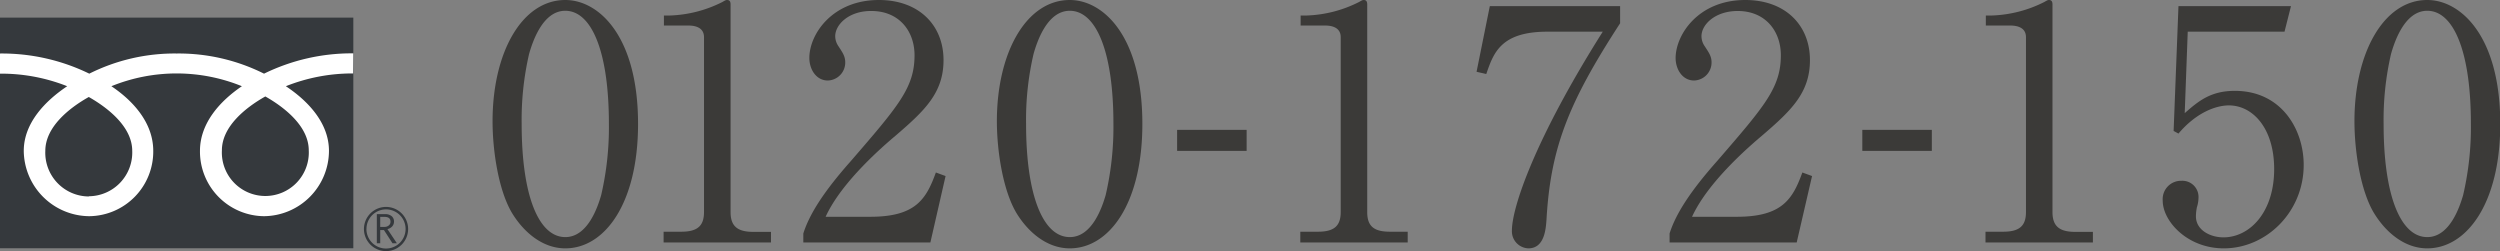<svg xmlns="http://www.w3.org/2000/svg" viewBox="0 0 463.95 46.6"><rect x="0" y="0" width="463.95" height="46.6" fill="#808080" stroke="none"/><defs><style>.cls-1{fill:#3b3a38;}.cls-2{fill:#35393d;}.cls-3{fill:#fff;}</style></defs><title>アセット 21</title><g id="レイヤー_2" data-name="レイヤー 2"><g id="テキスト"><path class="cls-1" d="M104.91,46.09c-4.14,0-7.62-2.88-9.84-6.48-2.52-4.14-3.66-11.52-3.66-17.11C91.41,9.72,96.87,0,104.91,0c6.18,0,13.5,6.66,13.5,23C118.41,37.75,112.23,46.09,104.91,46.09ZM98.19,10a54.3,54.3,0,0,0-1.38,13c0,13.39,3.18,21,8.1,21,4.14,0,6-5.52,6.66-7.8A55.58,55.58,0,0,0,113,23c0-13.68-3.3-21-8.1-21C100.65,2,98.79,7.92,98.19,10Z"/><path class="cls-1" d="M123.15,43h3.3c3.12,0,4.2-1.2,4.2-3.66V6.9c0-1.86-1.74-2.16-2.88-2.16h-4.56V2.88h1.08A23.17,23.17,0,0,0,134.08.36c.42-.24.6-.36.84-.36.54,0,.66.36.66.84V39.37c0,2.58,1.26,3.66,4.2,3.66h3.3V45H123.15Z"/><path class="cls-1" d="M172.66,45H149.08V43.33c1.2-3.78,4-8,8.82-13.44,8.82-10.21,11.82-13.63,11.82-19.63,0-4.5-2.88-8.22-8-8.22C157.54,2,155,4.56,155,6.72a3.31,3.31,0,0,0,.6,1.86c.78,1.2,1.26,1.86,1.26,3a3.33,3.33,0,0,1-3.24,3.36c-2.1,0-3.42-2-3.42-4.2,0-4.38,4.26-10.74,12.9-10.74,7.44,0,12,4.68,12,11.16,0,6.06-3.48,9.36-8.88,14-2,1.69-10,8.47-13,15.07h8.28c8.4,0,10.38-3.24,12.18-8.22l1.8.66Z"/><path class="cls-1" d="M198.53,46.09c-4.14,0-7.63-2.88-9.85-6.48C186.16,35.47,185,28.09,185,22.5,185,9.72,190.48,0,198.53,0,204.71,0,212,6.66,212,23,212,37.75,205.85,46.09,198.53,46.09ZM191.81,10a53.73,53.73,0,0,0-1.39,13c0,13.39,3.19,21,8.11,21,4.14,0,6-5.52,6.66-7.8A55.58,55.58,0,0,0,206.63,23c0-13.68-3.3-21-8.1-21C194.27,2,192.4,7.92,191.81,10Z"/><path class="cls-1" d="M231.35,28h-12.9V24.1h12.9Z"/><path class="cls-1" d="M241.31,43h3.3c3.12,0,4.2-1.2,4.2-3.66V6.9c0-1.86-1.74-2.16-2.88-2.16h-4.56V2.88h1.08A23.11,23.11,0,0,0,252.23.36c.42-.24.6-.36.84-.36.54,0,.66.36.66.84V39.37C253.73,42,255,43,257.94,43h3.3V45H241.31Z"/><path class="cls-1" d="M300.66,1.14V4.32C291.12,19,287.76,27.37,287,40.75c-.12,1.56-.3,5.34-3.36,5.34a3.17,3.17,0,0,1-3.06-3.3c0-4.26,4.2-16.87,16.86-36.91H287.16c-8.7,0-10,4-11.34,7.86l-1.8-.42,2.46-12.18Z"/><path class="cls-1" d="M333.43,45H309.84V43.33c1.2-3.78,4-8,8.82-13.44,8.83-10.21,11.83-13.63,11.83-19.63,0-4.5-2.88-8.22-8-8.22-4.2,0-6.73,2.52-6.73,4.68a3.31,3.31,0,0,0,.6,1.86c.78,1.2,1.27,1.86,1.27,3a3.34,3.34,0,0,1-3.25,3.36c-2.1,0-3.42-2-3.42-4.2C311,6.36,315.24,0,323.89,0c7.44,0,12,4.68,12,11.16,0,6.06-3.48,9.36-8.88,14-2,1.69-10,8.47-13,15.07h8.29c8.4,0,10.38-3.24,12.18-8.22l1.8.66Z"/><path class="cls-1" d="M358.51,28h-12.9V24.1h12.9Z"/><path class="cls-1" d="M368.47,43h3.3c3.13,0,4.21-1.2,4.21-3.66V6.9c0-1.86-1.75-2.16-2.89-2.16h-4.56V2.88h1.08A23.17,23.17,0,0,0,379.4.36c.42-.24.6-.36.84-.36.54,0,.66.36.66.84V39.37c0,2.58,1.26,3.66,4.2,3.66h3.3V45H368.47Z"/><path class="cls-1" d="M406,5.88,405.44,21c2.58-2.28,4.86-4.14,9.3-4.14,8.64,0,12.78,7.14,12.78,13.75,0,8.7-6.9,15.48-14.82,15.48-6.84,0-11.34-5.1-11.34-8.82a3.41,3.41,0,0,1,3.48-3.72A3,3,0,0,1,408,36.67a6.12,6.12,0,0,1-.3,1.8,8.92,8.92,0,0,0-.18,1.68c0,2.58,2.7,3.9,5.1,3.9,4.86,0,9.42-4.62,9.42-12.66,0-7.63-4-11.83-8.4-11.83-2.4,0-6.06,1.32-9.36,5.23l-.9-.49.9-23.16h20.88l-1.2,4.74Z"/><path class="cls-1" d="M450.45,46.09c-4.14,0-7.62-2.88-9.84-6.48-2.53-4.14-3.67-11.52-3.67-17.11,0-12.78,5.47-22.5,13.51-22.5C456.63,0,464,6.66,464,23,464,37.75,457.77,46.09,450.45,46.09ZM443.73,10a54.3,54.3,0,0,0-1.38,13c0,13.39,3.18,21,8.1,21,4.14,0,6-5.52,6.66-7.8A55.58,55.58,0,0,0,458.55,23c0-13.68-3.3-21-8.1-21C446.19,2,444.33,7.92,443.73,10Z"/><rect class="cls-2" y="3.27" width="65.57" height="42.8"/><path class="cls-2" d="M67.54,42.5a4.1,4.1,0,1,0,4.1-4.1,4.1,4.1,0,0,0-4.1,4.1m.47,0a3.63,3.63,0,1,1,3.63,3.62A3.63,3.63,0,0,1,68,42.5Z"/><path class="cls-2" d="M73.63,45.15h-.79l-1.59-2.46h-.69v2.46h-.63V39.74h1.53a1.85,1.85,0,0,1,1.22.37,1.28,1.28,0,0,1,.44,1,1.34,1.34,0,0,1-.32.89,1.69,1.69,0,0,1-.9.52l1.73,2.59m-3.07-3h.79a1.21,1.21,0,0,0,.81-.28.84.84,0,0,0,.31-.68c0-.6-.37-.9-1.1-.9h-.81Z"/><path class="cls-3" d="M16.48,36.46A8.12,8.12,0,0,1,8.41,28c0-4.4,4.36-7.92,8.07-10,3.7,2.1,8.06,5.62,8.06,10a8.12,8.12,0,0,1-8.06,8.42m24.7-8.52c0-4.4,4.36-7.92,8.06-10,3.71,2.1,8.06,5.62,8.06,10a8.07,8.07,0,1,1-16.12,0m24.38-18A37,37,0,0,0,49,13.67,35.36,35.36,0,0,0,32.78,9.93a35.32,35.32,0,0,0-16.21,3.74A37,37,0,0,0,0,9.93v3.74A33.12,33.12,0,0,1,12.47,16c-4.05,2.71-8.06,6.81-8.06,12A12.25,12.25,0,0,0,16.57,40.12,12,12,0,0,0,28.44,28c0-5.19-3.72-9.29-7.77-12a32.12,32.12,0,0,1,24.22,0c-4,2.71-7.78,6.81-7.78,12A12,12,0,0,0,49,40.12,12.17,12.17,0,0,0,61.05,28c0-5.19-3.91-9.29-8-12a33.24,33.24,0,0,1,12.48-2.37Z"/></g></g></svg>